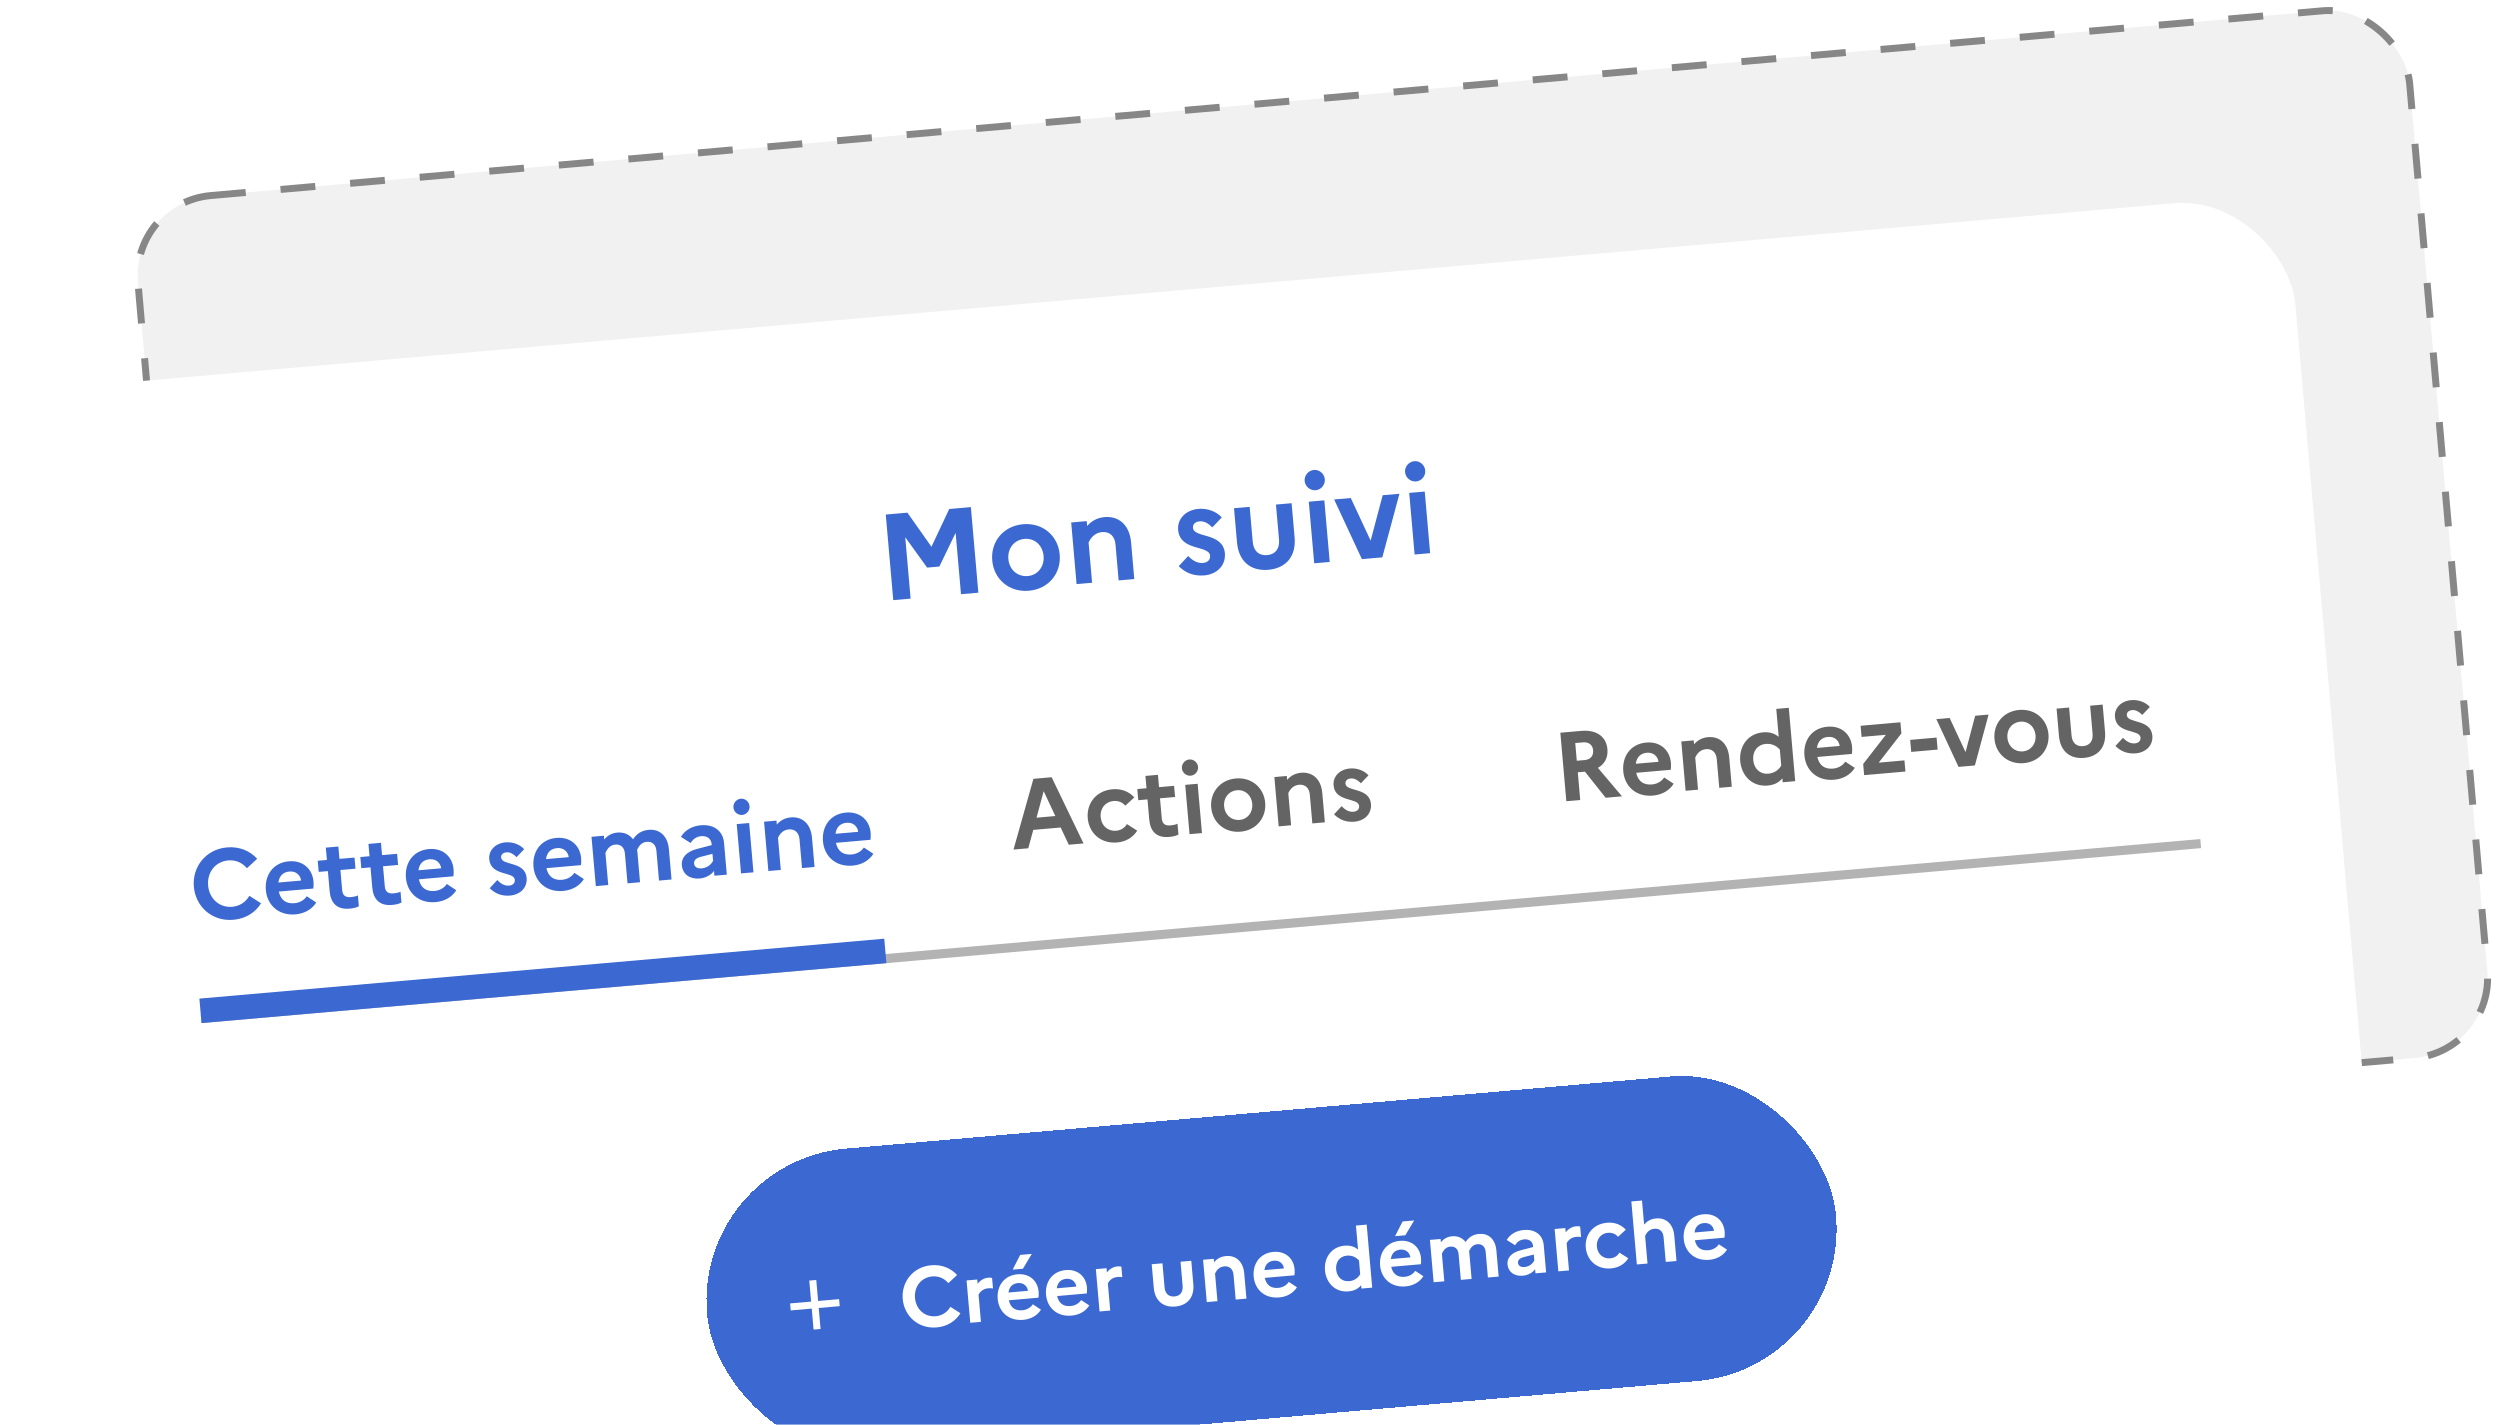 <svg width="358" height="204" viewBox="0 0 358 204" fill="none" xmlns="http://www.w3.org/2000/svg">
<rect x="18.753" y="29.003" width="326.554" height="150.54" rx="11.5" transform="rotate(-5 18.753 29.003)" fill="#F1F1F1" stroke="#878787" stroke-dasharray="5 5"/>
<g filter="url(#filter0_d_3531_10710)">
<rect y="50.339" width="328.555" height="152.257" rx="16" transform="rotate(-5 0 50.339)" fill="white"/>
</g>
<path d="M127.914 85.94L130.4 85.722L129.631 76.933L132.764 81.281L134.515 81.128L136.845 76.302L137.614 85.091L140.1 84.874L139.028 72.618L135.929 72.889L133.385 78.299L129.941 73.413L126.842 73.684L127.914 85.94ZM146.503 75.069C143.631 75.32 141.856 77.61 142.087 80.254C142.318 82.898 144.465 84.845 147.336 84.594C150.208 84.343 151.983 82.052 151.752 79.409C151.521 76.765 149.374 74.818 146.503 75.069ZM147.187 82.49C145.717 82.618 144.533 81.593 144.398 80.052C144.263 78.511 145.251 77.296 146.722 77.167C148.14 77.043 149.306 78.07 149.441 79.611C149.574 81.134 148.606 82.365 147.187 82.49ZM154.166 83.643L156.39 83.449L155.886 77.689C156.169 77.099 156.699 76.294 157.819 76.196C158.905 76.101 159.634 76.778 159.737 77.951L160.189 83.116L162.43 82.92L161.971 77.668C161.742 75.059 160.104 73.879 158.196 74.046C157.023 74.149 156.24 74.676 155.679 75.325L155.618 74.624L153.394 74.819L154.166 83.643ZM168.792 81.076C169.72 82 170.895 82.533 172.471 82.395C174.134 82.249 175.534 81.103 175.406 79.245C175.14 76.198 170.966 77.092 170.835 75.587C170.795 75.132 171.094 74.717 171.794 74.656C172.477 74.596 173.095 75.001 173.599 75.521L174.956 74.097C174.251 73.294 172.968 72.754 171.62 72.871C169.782 73.032 168.571 74.32 168.708 75.879C168.979 78.978 173.148 78.031 173.283 79.571C173.329 80.097 172.998 80.549 172.28 80.612C171.439 80.685 170.749 80.252 170.146 79.617L168.792 81.076ZM183.155 77.261C183.267 78.539 182.67 79.385 181.462 79.491C180.237 79.598 179.502 78.868 179.391 77.59L178.953 72.583L176.711 72.779L177.14 77.681C177.372 80.325 179.037 81.82 181.629 81.594C184.22 81.367 185.618 79.604 185.387 76.96L184.958 72.058L182.717 72.254L183.155 77.261ZM188.405 70.203C189.193 70.134 189.783 69.412 189.714 68.624C189.645 67.837 188.939 67.228 188.151 67.297C187.363 67.366 186.756 68.089 186.825 68.877C186.894 69.665 187.617 70.272 188.405 70.203ZM188.192 80.666L190.415 80.472L189.643 71.648L187.419 71.842L188.192 80.666ZM191.049 71.525L195.025 80.069L197.949 79.813L200.399 70.707L198 70.916L196.275 77.419L193.43 71.316L191.049 71.525ZM202.785 68.945C203.573 68.876 204.162 68.154 204.093 67.367C204.024 66.579 203.318 65.97 202.531 66.039C201.743 66.108 201.136 66.831 201.204 67.619C201.273 68.407 201.997 69.014 202.785 68.945ZM202.571 79.408L204.795 79.214L204.023 70.39L201.799 70.584L202.571 79.408Z" fill="#3B69D1"/>
<path d="M33.26 129.851C31.411 130.013 29.968 128.685 29.803 126.808C29.639 124.93 30.83 123.372 32.679 123.21C33.8 123.112 34.731 123.581 35.361 124.331L36.823 122.975C35.822 121.862 34.296 121.191 32.516 121.347C29.42 121.618 27.513 124.184 27.758 126.987C28.003 129.789 30.327 131.985 33.423 131.714C35.203 131.559 36.591 130.647 37.381 129.349L35.706 128.282C35.216 129.129 34.381 129.753 33.26 129.851ZM45.284 129.237L43.921 128.34C43.586 128.877 42.943 129.272 42.173 129.34C41.066 129.436 40.207 128.975 39.923 127.673L44.869 127.24C44.904 126.997 44.928 126.628 44.894 126.236C44.732 124.386 43.327 123.168 41.365 123.34C39.054 123.542 37.888 125.38 38.07 127.468C38.25 129.527 39.819 131.155 42.327 130.936C43.657 130.819 44.703 130.177 45.284 129.237ZM41.451 124.8C42.446 124.713 43.027 125.382 43.117 126.095L39.867 126.379C39.982 125.437 40.54 124.88 41.451 124.8ZM47.206 127.629C47.357 129.352 48.285 130.273 50.05 130.119C50.638 130.067 51.052 129.96 51.389 129.776L51.253 128.22C51.024 128.339 50.706 128.424 50.216 128.466C49.515 128.528 49.068 128.256 48.999 127.472L48.747 124.586L50.904 124.397L50.765 122.8L48.607 122.988L48.453 121.223L46.659 121.38L46.814 123.145L45.497 123.26L45.637 124.858L46.954 124.742L47.206 127.629ZM53.308 127.095C53.459 128.818 54.387 129.739 56.152 129.585C56.74 129.533 57.155 129.426 57.492 129.242L57.355 127.687C57.126 127.805 56.809 127.89 56.318 127.933C55.618 127.994 55.17 127.722 55.102 126.938L54.849 124.052L57.007 123.863L56.867 122.266L54.709 122.454L54.555 120.689L52.762 120.846L52.916 122.611L51.599 122.727L51.739 124.324L53.056 124.209L53.308 127.095ZM65.342 127.482L63.979 126.585C63.645 127.122 63.001 127.517 62.231 127.585C61.124 127.682 60.265 127.22 59.981 125.918L64.927 125.485C64.962 125.242 64.987 124.873 64.952 124.481C64.79 122.631 63.385 121.413 61.423 121.585C59.112 121.787 57.946 123.625 58.128 125.713C58.308 127.773 59.877 129.4 62.385 129.181C63.715 129.064 64.76 128.422 65.342 127.482ZM61.509 123.045C62.504 122.958 63.085 123.628 63.175 124.34L59.925 124.624C60.04 123.682 60.598 123.125 61.509 123.045ZM70.125 127.191C70.868 127.93 71.808 128.356 73.069 128.246C74.4 128.129 75.52 127.213 75.418 125.725C75.205 123.287 71.865 124.003 71.76 122.798C71.728 122.434 71.967 122.102 72.528 122.053C73.074 122.005 73.568 122.329 73.972 122.746L75.058 121.606C74.493 120.964 73.467 120.531 72.389 120.625C70.918 120.754 69.949 121.785 70.058 123.032C70.275 125.512 73.611 124.754 73.719 125.987C73.756 126.407 73.491 126.769 72.916 126.819C72.244 126.878 71.691 126.531 71.209 126.023L70.125 127.191ZM83.608 125.884L82.244 124.987C81.91 125.524 81.267 125.919 80.496 125.987C79.39 126.084 78.53 125.622 78.247 124.32L83.193 123.887C83.228 123.644 83.252 123.275 83.218 122.883C83.056 121.033 81.651 119.815 79.689 119.987C77.377 120.189 76.211 122.027 76.394 124.115C76.574 126.175 78.142 127.802 80.65 127.583C81.981 127.466 83.026 126.824 83.608 125.884ZM79.775 121.447C80.769 121.36 81.35 122.03 81.441 122.742L78.19 123.026C78.306 122.084 78.864 121.527 79.775 121.447ZM85.321 126.892L87.1 126.736L86.697 122.127C86.924 121.655 87.291 121.016 88.104 120.945C88.903 120.875 89.411 121.367 89.486 122.221L89.86 126.495L91.653 126.338L91.273 121.994C91.264 121.882 91.255 121.784 91.232 121.687C91.471 121.186 91.845 120.617 92.615 120.55C93.414 120.48 93.923 120.972 93.998 121.827L94.371 126.1L96.165 125.943L95.785 121.6C95.611 119.61 94.374 118.702 92.916 118.829C91.726 118.934 91.1 119.525 90.649 120.185C90.121 119.469 89.302 119.146 88.405 119.224C87.537 119.3 86.965 119.703 86.529 120.207L86.482 119.675L84.703 119.83L85.321 126.892ZM100.203 125.801C101.03 125.729 101.84 125.305 102.241 124.72L102.301 125.406L104.08 125.25L103.68 120.683C103.544 119.128 102.387 118.001 100.341 118.18C99.052 118.293 98.062 118.916 97.508 119.84L98.898 120.72C99.231 120.169 99.735 119.8 100.421 119.74C101.234 119.669 101.836 120.096 101.901 120.839L101.917 121.021L99.791 121.574C98.3 121.958 97.543 122.829 97.636 123.894C97.751 125.197 98.788 125.925 100.203 125.801ZM99.394 123.656C99.356 123.221 99.638 122.886 100.369 122.695L102.026 122.268L102.113 123.263C101.812 123.854 101.256 124.283 100.444 124.354C99.841 124.407 99.436 124.132 99.394 123.656ZM106.288 116.7C106.919 116.644 107.391 116.067 107.336 115.436C107.28 114.806 106.715 114.319 106.085 114.374C105.455 114.429 104.969 115.008 105.024 115.638C105.079 116.269 105.658 116.755 106.288 116.7ZM106.117 125.072L107.897 124.917L107.279 117.855L105.5 118.011L106.117 125.072ZM110.031 124.73L111.81 124.574L111.407 119.965C111.634 119.493 112.057 118.849 112.954 118.771C113.823 118.695 114.406 119.236 114.489 120.175L114.85 124.308L116.644 124.151L116.276 119.948C116.093 117.861 114.782 116.916 113.255 117.05C112.316 117.132 111.69 117.554 111.241 118.073L111.192 117.513L109.413 117.669L110.031 124.73ZM125.064 122.257L123.701 121.36C123.367 121.897 122.724 122.292 121.953 122.36C120.846 122.456 119.987 121.995 119.704 120.693L124.65 120.26C124.685 120.017 124.709 119.648 124.675 119.256C124.513 117.406 123.107 116.188 121.146 116.36C118.834 116.562 117.668 118.4 117.851 120.488C118.031 122.548 119.599 124.175 122.107 123.956C123.438 123.839 124.483 123.197 125.064 122.257ZM121.231 117.82C122.226 117.733 122.807 118.403 122.898 119.115L119.647 119.399C119.762 118.457 120.321 117.9 121.231 117.82Z" fill="#3B69D1"/>
<path d="M145.133 121.659L147.248 121.474L147.964 118.842L151.887 118.498L153.048 120.966L155.164 120.781L150.593 111.299L147.987 111.527L145.133 121.659ZM148.432 117.092L149.454 113.29L151.122 116.857L148.432 117.092ZM159.845 118.96C158.654 119.064 157.722 118.256 157.613 117.009C157.505 115.776 158.282 114.805 159.444 114.703C160.173 114.639 160.762 114.913 161.141 115.374L162.435 114.187C161.7 113.376 160.614 112.907 159.325 113.019C156.888 113.233 155.584 115.111 155.764 117.171C155.944 119.231 157.554 120.854 159.992 120.641C161.281 120.528 162.269 119.877 162.851 118.951L161.371 118.007C161.078 118.527 160.546 118.899 159.845 118.96ZM164.571 117.36C164.722 119.084 165.65 120.005 167.415 119.85C168.004 119.799 168.418 119.692 168.755 119.507L168.618 117.952C168.389 118.071 168.072 118.155 167.581 118.198C166.881 118.26 166.433 117.988 166.365 117.204L166.112 114.317L168.27 114.129L168.13 112.531L165.972 112.72L165.818 110.955L164.025 111.112L164.179 112.877L162.862 112.992L163.002 114.59L164.319 114.474L164.571 117.36ZM170.512 111.081C171.143 111.025 171.615 110.448 171.559 109.817C171.504 109.187 170.939 108.7 170.309 108.755C169.678 108.81 169.193 109.389 169.248 110.02C169.303 110.65 169.882 111.136 170.512 111.081ZM170.341 119.453L172.121 119.298L171.503 112.236L169.724 112.392L170.341 119.453ZM176.975 111.475C174.677 111.676 173.256 113.509 173.441 115.624C173.626 117.74 175.344 119.298 177.641 119.097C179.939 118.896 181.36 117.063 181.175 114.948C180.99 112.832 179.272 111.274 176.975 111.475ZM177.522 117.413C176.346 117.516 175.398 116.696 175.291 115.463C175.183 114.23 175.973 113.257 177.15 113.154C178.285 113.055 179.218 113.877 179.326 115.11C179.432 116.329 178.657 117.314 177.522 117.413ZM183.107 118.336L184.886 118.181L184.483 113.571C184.71 113.1 185.133 112.456 186.03 112.377C186.899 112.301 187.483 112.843 187.565 113.782L187.926 117.915L189.72 117.758L189.352 113.555C189.169 111.467 187.859 110.523 186.331 110.657C185.393 110.739 184.766 111.161 184.317 111.68L184.268 111.12L182.489 111.275L183.107 118.336ZM191.034 116.612C191.777 117.352 192.717 117.778 193.978 117.668C195.309 117.551 196.429 116.634 196.327 115.147C196.114 112.709 192.774 113.425 192.669 112.22C192.637 111.856 192.876 111.524 193.437 111.475C193.983 111.427 194.477 111.751 194.881 112.168L195.967 111.028C195.402 110.385 194.376 109.953 193.298 110.047C191.826 110.176 190.858 111.207 190.967 112.453C191.184 114.933 194.52 114.176 194.628 115.409C194.665 115.829 194.4 116.191 193.825 116.241C193.153 116.3 192.6 115.953 192.118 115.445L191.034 116.612Z" fill="#646464"/>
<path d="M224.299 114.733L226.288 114.559L225.941 110.594L226.964 110.504L229.931 114.24L232.271 114.035L228.823 109.96C229.791 109.41 230.288 108.477 230.184 107.286C230.025 105.465 228.597 104.474 226.439 104.663L223.441 104.925L224.299 114.733ZM226.696 106.306C227.536 106.233 228.071 106.694 228.136 107.437C228.206 108.235 227.758 108.769 226.918 108.842L225.797 108.94L225.575 106.404L226.696 106.306ZM239.666 112.231L238.303 111.333C237.968 111.871 237.325 112.266 236.555 112.333C235.448 112.43 234.589 111.969 234.305 110.667L239.251 110.234C239.286 109.991 239.311 109.622 239.276 109.229C239.114 107.38 237.709 106.162 235.748 106.333C233.436 106.536 232.27 108.374 232.452 110.462C232.632 112.521 234.201 114.149 236.709 113.929C238.04 113.813 239.085 113.171 239.666 112.231ZM235.833 107.794C236.828 107.707 237.409 108.376 237.499 109.088L234.249 109.373C234.364 108.431 234.922 107.874 235.833 107.794ZM241.379 113.238L243.158 113.083L242.755 108.473C242.982 108.002 243.406 107.357 244.302 107.279C245.171 107.203 245.755 107.745 245.837 108.684L246.199 112.817L247.992 112.66L247.624 108.457C247.442 106.369 246.131 105.425 244.604 105.559C243.665 105.641 243.038 106.063 242.59 106.582L242.541 106.021L240.761 106.177L241.379 113.238ZM249.199 108.996C249.379 111.056 250.892 112.688 253.119 112.494C254.072 112.41 254.733 112.056 255.231 111.462L255.28 112.022L257.074 111.865L256.154 101.357L254.361 101.514L254.712 105.521C254.117 105.023 253.405 104.788 252.452 104.872C250.225 105.067 249.019 106.937 249.199 108.996ZM251.063 108.833C250.955 107.601 251.647 106.636 252.852 106.531C253.65 106.461 254.338 106.74 254.871 107.343L255.072 109.64C254.652 110.326 254.023 110.72 253.224 110.79C252.019 110.896 251.17 110.066 251.063 108.833ZM265.607 109.961L264.244 109.064C263.91 109.601 263.267 109.996 262.496 110.064C261.389 110.161 260.53 109.699 260.247 108.397L265.192 107.964C265.228 107.721 265.252 107.352 265.218 106.96C265.056 105.11 263.65 103.892 261.689 104.064C259.377 104.266 258.211 106.105 258.394 108.192C258.574 110.252 260.142 111.879 262.65 111.66C263.981 111.543 265.026 110.901 265.607 109.961ZM261.774 105.525C262.769 105.437 263.35 106.107 263.44 106.819L260.19 107.103C260.305 106.161 260.864 105.604 261.774 105.525ZM266.944 111.002L272.857 110.484L272.717 108.887L269.032 109.21L272.281 105.029L272.141 103.432L266.439 103.931L266.578 105.528L270.053 105.224L266.805 109.404L266.944 111.002ZM273.536 105.95L273.686 107.673L277.469 107.342L277.318 105.619L273.536 105.95ZM277.283 102.982L280.464 109.819L282.804 109.614L284.764 102.327L282.845 102.495L281.465 107.698L279.188 102.815L277.283 102.982ZM289.141 101.662C286.843 101.863 285.422 103.696 285.607 105.811C285.792 107.927 287.51 109.485 289.808 109.284C292.105 109.083 293.526 107.25 293.341 105.135C293.156 103.019 291.439 101.461 289.141 101.662ZM289.689 107.6C288.512 107.703 287.565 106.882 287.457 105.649C287.349 104.416 288.139 103.444 289.316 103.341C290.451 103.242 291.384 104.063 291.492 105.296C291.598 106.515 290.823 107.501 289.689 107.6ZM299.657 105.062C299.747 106.085 299.269 106.762 298.303 106.846C297.322 106.932 296.734 106.348 296.645 105.326L296.294 101.319L294.501 101.475L294.844 105.398C295.029 107.514 296.362 108.71 298.436 108.529C300.509 108.347 301.628 106.937 301.443 104.821L301.1 100.898L299.307 101.055L299.657 105.062ZM302.927 106.823C303.669 107.563 304.61 107.989 305.871 107.878C307.202 107.762 308.322 106.845 308.22 105.358C308.006 102.92 304.667 103.635 304.561 102.431C304.529 102.066 304.769 101.735 305.329 101.686C305.876 101.638 306.37 101.962 306.773 102.378L307.859 101.238C307.295 100.596 306.269 100.163 305.19 100.258C303.719 100.387 302.75 101.417 302.859 102.664C303.076 105.144 306.412 104.386 306.52 105.619C306.557 106.04 306.292 106.401 305.718 106.452C305.045 106.511 304.493 106.164 304.01 105.655L302.927 106.823Z" fill="#646464"/>
<rect x="28.744" y="145.199" width="287.434" height="1.308" transform="rotate(-5 28.744 145.199)" fill="#B3B3B3"/>
<rect x="28.552" y="143" width="98.448" height="3.516" transform="rotate(-5 28.552 143)" fill="#3B69D1"/>
<g filter="url(#filter1_d_3531_10710)">
<rect x="99.349" y="160.39" width="162.274" height="43.776" rx="21.851" transform="rotate(-5 99.349 160.39)" fill="#3B69D1" shape-rendering="crispEdges"/>
<path fill-rule="evenodd" clip-rule="evenodd" d="M116.15 180.387L115.887 177.379L116.89 177.292L117.153 180.299L120.16 180.036L120.248 181.039L117.241 181.302L117.504 184.309L116.501 184.397L116.238 181.389L113.231 181.653L113.143 180.65L116.15 180.387Z" fill="white"/>
<path d="M133.996 182.486C132.408 182.625 131.169 181.484 131.028 179.872C130.887 178.26 131.909 176.922 133.497 176.783C134.46 176.699 135.259 177.102 135.8 177.746L137.056 176.581C136.196 175.626 134.885 175.05 133.357 175.183C130.698 175.416 129.061 177.62 129.271 180.026C129.482 182.432 131.477 184.318 134.136 184.086C135.664 183.952 136.856 183.169 137.534 182.055L136.097 181.138C135.675 181.866 134.958 182.401 133.996 182.486ZM138.942 183.423L140.47 183.289L140.13 179.403C140.325 178.998 140.77 178.547 141.516 178.482C141.793 178.458 142 178.476 142.197 178.507L142.065 177.003C141.917 176.968 141.733 176.948 141.529 176.966C140.843 177.026 140.353 177.384 139.992 177.827L139.939 177.226L138.411 177.359L138.942 183.423ZM146.481 175.684L147.75 173.56L146.09 173.706L145.013 175.812L146.481 175.684ZM149.066 181.543L147.896 180.773C147.609 181.234 147.057 181.573 146.395 181.631C145.445 181.714 144.707 181.318 144.464 180.2L148.71 179.828C148.741 179.62 148.761 179.303 148.732 178.966C148.593 177.378 147.386 176.332 145.702 176.479C143.717 176.653 142.716 178.232 142.872 180.024C143.027 181.792 144.374 183.19 146.527 183.002C147.67 182.902 148.567 182.35 149.066 181.543ZM145.775 177.734C146.629 177.659 147.128 178.233 147.206 178.845L144.415 179.089C144.514 178.28 144.993 177.802 145.775 177.734ZM155.986 180.938L154.816 180.167C154.529 180.629 153.977 180.968 153.315 181.026C152.365 181.109 151.627 180.713 151.383 179.595L155.63 179.223C155.66 179.014 155.681 178.697 155.652 178.36C155.513 176.772 154.306 175.726 152.622 175.874C150.637 176.047 149.635 177.626 149.792 179.419C149.947 181.187 151.294 182.585 153.447 182.396C154.59 182.296 155.487 181.745 155.986 180.938ZM152.695 177.128C153.549 177.053 154.048 177.628 154.126 178.239L151.335 178.484C151.434 177.675 151.913 177.197 152.695 177.128ZM157.457 181.803L158.985 181.669L158.645 177.783C158.84 177.378 159.285 176.927 160.031 176.862C160.308 176.838 160.516 176.856 160.712 176.887L160.581 175.384C160.432 175.348 160.249 175.328 160.044 175.346C159.358 175.406 158.868 175.764 158.507 176.207L158.455 175.606L156.927 175.74L157.457 181.803ZM169.352 178.12C169.429 178.998 169.019 179.579 168.189 179.652C167.347 179.725 166.842 179.224 166.765 178.346L166.464 174.905L164.924 175.04L165.219 178.408C165.378 180.225 166.522 181.252 168.303 181.096C170.083 180.941 171.044 179.729 170.885 177.913L170.591 174.544L169.051 174.679L169.352 178.12ZM172.812 180.459L174.34 180.326L173.994 176.368C174.189 175.963 174.553 175.41 175.322 175.342C176.068 175.277 176.57 175.742 176.64 176.548L176.951 180.097L178.491 179.963L178.175 176.354C178.018 174.561 176.892 173.75 175.581 173.865C174.775 173.936 174.237 174.298 173.852 174.744L173.81 174.263L172.282 174.396L172.812 180.459ZM185.721 178.336L184.551 177.566C184.264 178.027 183.712 178.366 183.05 178.424C182.099 178.507 181.362 178.111 181.118 176.993L185.365 176.622C185.395 176.413 185.416 176.096 185.387 175.759C185.248 174.171 184.041 173.125 182.357 173.272C180.372 173.446 179.37 175.025 179.527 176.817C179.682 178.586 181.028 179.983 183.182 179.795C184.325 179.695 185.222 179.143 185.721 178.336ZM182.43 174.527C183.284 174.452 183.783 175.027 183.861 175.638L181.07 175.882C181.169 175.073 181.648 174.595 182.43 174.527ZM189.736 175.924C189.891 177.692 191.19 179.094 193.102 178.927C193.921 178.855 194.488 178.551 194.916 178.041L194.958 178.522L196.498 178.387L195.709 169.365L194.169 169.499L194.47 172.94C193.96 172.512 193.348 172.311 192.53 172.382C190.617 172.55 189.582 174.156 189.736 175.924ZM191.336 175.784C191.244 174.725 191.838 173.897 192.873 173.807C193.558 173.747 194.149 173.986 194.607 174.504L194.779 176.477C194.419 177.066 193.878 177.404 193.193 177.464C192.158 177.555 191.429 176.843 191.336 175.784ZM201.24 170.893L202.509 168.77L200.849 168.915L199.772 171.021L201.24 170.893ZM203.825 176.752L202.655 175.982C202.368 176.443 201.816 176.783 201.154 176.84C200.204 176.924 199.466 176.527 199.223 175.409L203.469 175.038C203.499 174.829 203.52 174.512 203.491 174.175C203.352 172.587 202.145 171.541 200.461 171.688C198.476 171.862 197.474 173.441 197.631 175.233C197.786 177.002 199.133 178.399 201.286 178.211C202.429 178.111 203.326 177.56 203.825 176.752ZM200.534 172.943C201.388 172.868 201.887 173.443 201.965 174.054L199.174 174.298C199.273 173.489 199.752 173.011 200.534 172.943ZM205.296 177.617L206.824 177.484L206.478 173.526C206.673 173.121 206.988 172.572 207.686 172.511C208.372 172.451 208.809 172.873 208.873 173.607L209.194 177.276L210.734 177.142L210.408 173.412C210.399 173.316 210.392 173.232 210.373 173.149C210.577 172.719 210.898 172.23 211.56 172.172C212.246 172.112 212.683 172.534 212.747 173.268L213.068 176.938L214.608 176.803L214.282 173.073C214.132 171.365 213.07 170.585 211.819 170.695C210.796 170.784 210.259 171.292 209.872 171.859C209.418 171.244 208.715 170.966 207.945 171.034C207.199 171.099 206.708 171.445 206.334 171.878L206.294 171.421L204.766 171.554L205.296 177.617ZM218.076 176.681C218.785 176.619 219.481 176.255 219.825 175.752L219.876 176.342L221.404 176.208L221.061 172.286C220.944 170.951 219.95 169.983 218.194 170.137C217.087 170.234 216.237 170.769 215.761 171.562L216.954 172.318C217.24 171.845 217.673 171.528 218.263 171.477C218.96 171.415 219.477 171.782 219.533 172.42L219.547 172.576L217.722 173.051C216.441 173.382 215.792 174.129 215.872 175.044C215.969 176.162 216.861 176.788 218.076 176.681ZM217.381 174.839C217.348 174.466 217.59 174.178 218.218 174.014L219.641 173.647L219.715 174.501C219.457 175.009 218.98 175.378 218.282 175.439C217.765 175.484 217.417 175.248 217.381 174.839ZM223.154 176.055L224.682 175.921L224.342 172.036C224.537 171.631 224.982 171.18 225.728 171.114C226.005 171.09 226.212 171.108 226.409 171.14L226.277 169.636C226.129 169.6 225.945 169.58 225.741 169.598C225.055 169.658 224.565 170.016 224.204 170.46L224.151 169.858L222.623 169.992L223.154 176.055ZM230.589 174.192C229.566 174.282 228.766 173.588 228.672 172.518C228.58 171.459 229.246 170.625 230.245 170.537C230.87 170.483 231.376 170.717 231.701 171.113L232.812 170.095C232.182 169.398 231.249 168.995 230.142 169.092C228.049 169.275 226.93 170.888 227.084 172.656C227.239 174.425 228.622 175.819 230.715 175.636C231.822 175.539 232.67 174.98 233.17 174.185L231.899 173.375C231.647 173.821 231.19 174.14 230.589 174.192ZM234.397 175.072L235.925 174.938L235.578 170.98C235.773 170.575 236.137 170.022 236.907 169.954C237.665 169.888 238.154 170.354 238.225 171.161L238.535 174.709L240.075 174.575L239.759 170.966C239.603 169.173 238.477 168.362 237.166 168.477C236.36 168.548 235.822 168.91 235.436 169.356L235.135 165.915L233.608 166.049L234.397 175.072ZM247.306 172.948L246.135 172.178C245.848 172.639 245.296 172.978 244.635 173.036C243.684 173.119 242.946 172.723 242.703 171.605L246.95 171.234C246.98 171.025 247.001 170.708 246.971 170.371C246.832 168.783 245.626 167.737 243.941 167.884C241.956 168.058 240.955 169.637 241.112 171.429C241.266 173.198 242.613 174.595 244.767 174.407C245.909 174.307 246.807 173.755 247.306 172.948ZM244.015 169.139C244.869 169.064 245.368 169.639 245.445 170.25L242.654 170.494C242.753 169.685 243.233 169.207 244.015 169.139Z" fill="white"/>
<rect x="99.89" y="160.845" width="161.274" height="42.776" rx="21.351" transform="rotate(-5 99.89 160.845)" stroke="#3B69D1" shape-rendering="crispEdges"/>
</g>
<defs>
<filter id="filter0_d_3531_10710" x="-25.042" y="2.672" width="390.66" height="230.398" filterUnits="userSpaceOnUse" color-interpolation-filters="sRGB">
<feFlood flood-opacity="0" result="BackgroundImageFix"/>
<feColorMatrix in="SourceAlpha" type="matrix" values="0 0 0 0 0 0 0 0 0 0 0 0 0 0 0 0 0 0 127 0" result="hardAlpha"/>
<feOffset dy="6"/>
<feGaussianBlur stdDeviation="12.5"/>
<feComposite in2="hardAlpha" operator="out"/>
<feColorMatrix type="matrix" values="0 0 0 0 0.196 0 0 0 0 0.196 0 0 0 0 0.196 0 0 0 0.1 0"/>
<feBlend mode="normal" in2="BackgroundImageFix" result="effect1_dropShadow_3531_10710"/>
<feBlend mode="normal" in="SourceGraphic" in2="effect1_dropShadow_3531_10710" result="shape"/>
</filter>
<filter id="filter1_d_3531_10710" x="79.315" y="132.223" width="205.54" height="97.821" filterUnits="userSpaceOnUse" color-interpolation-filters="sRGB">
<feFlood flood-opacity="0" result="BackgroundImageFix"/>
<feColorMatrix in="SourceAlpha" type="matrix" values="0 0 0 0 0 0 0 0 0 0 0 0 0 0 0 0 0 0 127 0" result="hardAlpha"/>
<feOffset dy="6"/>
<feGaussianBlur stdDeviation="10"/>
<feComposite in2="hardAlpha" operator="out"/>
<feColorMatrix type="matrix" values="0 0 0 0 0.196 0 0 0 0 0.196 0 0 0 0 0.196 0 0 0 0.2 0"/>
<feBlend mode="normal" in2="BackgroundImageFix" result="effect1_dropShadow_3531_10710"/>
<feBlend mode="normal" in="SourceGraphic" in2="effect1_dropShadow_3531_10710" result="shape"/>
</filter>
</defs>
</svg>
